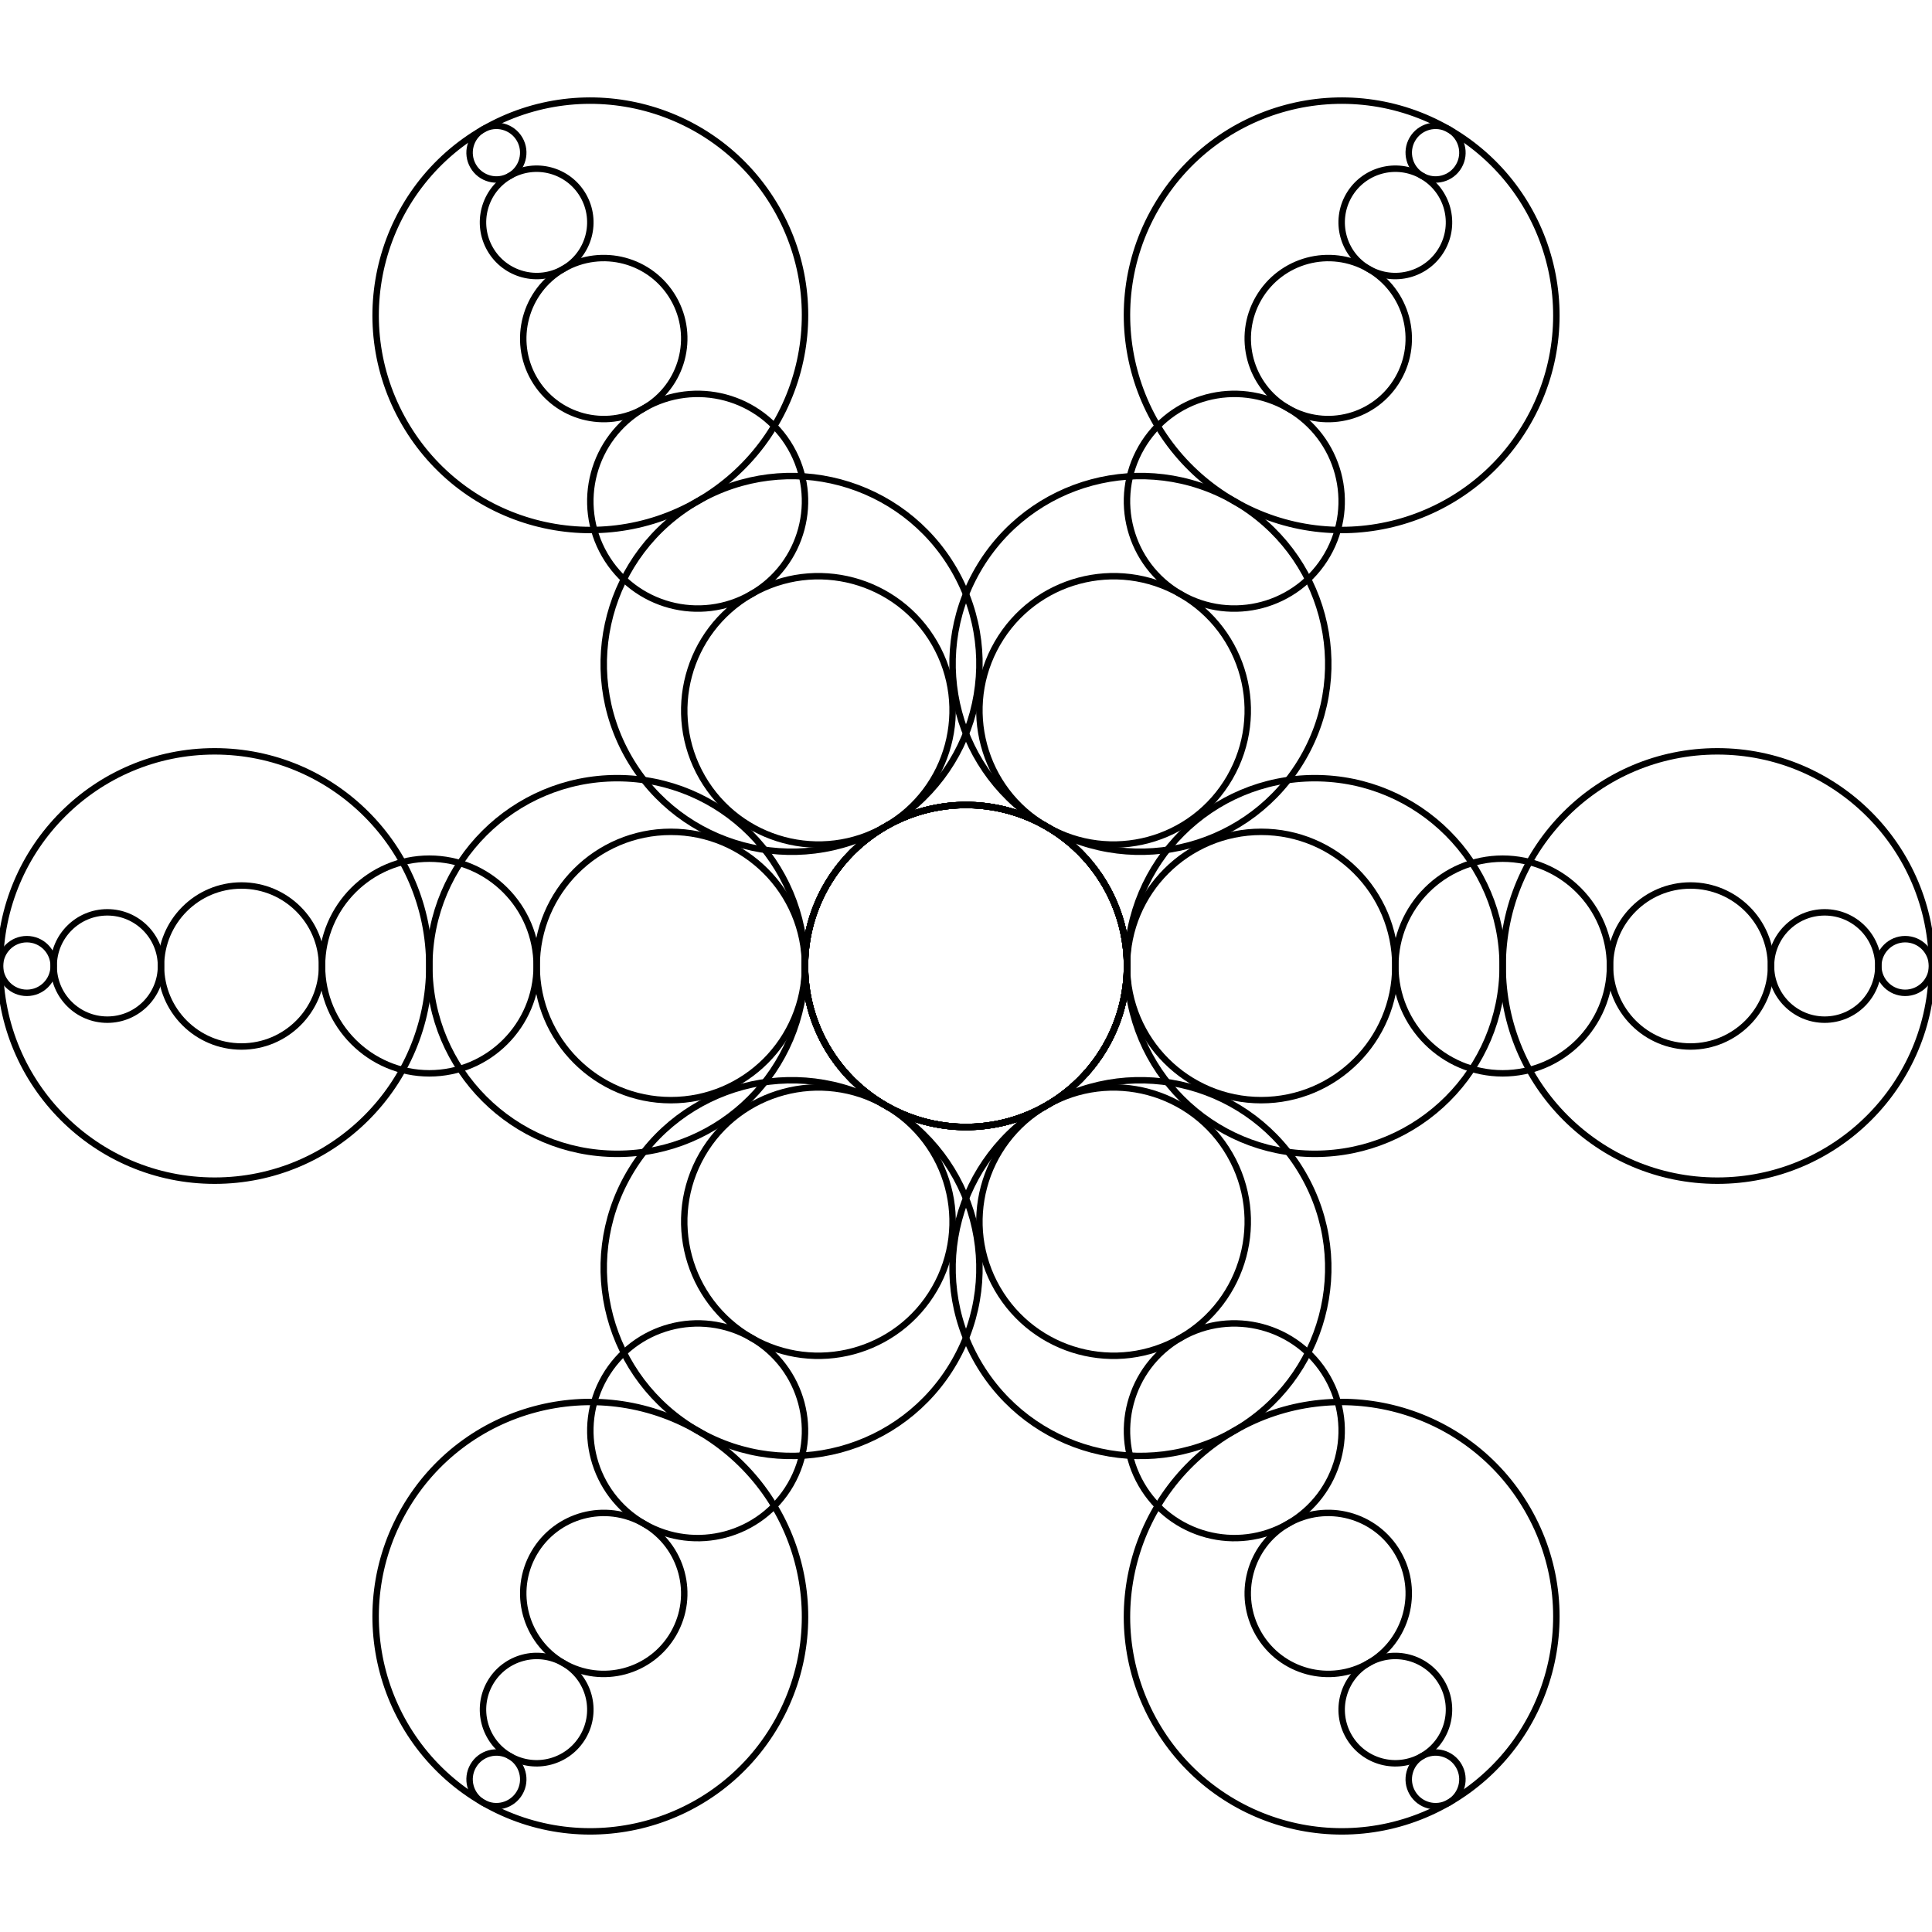 <svg width="300" height="300" viewBox="-150 -150 300 300" fill="none" stroke="black" xmlns="http://www.w3.org/2000/svg" xmlns:xlink="http://www.w3.org/1999/xlink">
<g transform="scale(1 -1)">
  <g>
    <defs>
      <g id="s-4-tMvd">
        <circle cx="-145.833" cy="0" r="4.167" />
        <circle cx="-133.333" cy="0" r="8.333" />
        <circle cx="-112.5" cy="0" r="12.5" />
        <circle cx="-83.333" cy="0" r="16.667" />
        <circle cx="-45.833" cy="0" r="20.833" />
        <circle cx="1.7763568394002505e-14" cy="0" r="25" />
        <circle cx="54.167" cy="0" r="29.167" />
        <circle cx="116.667" cy="0" r="33.333" />
      </g>
    </defs>
    <g>
      <use xlink:href="#s-4-tMvd" />
      <g transform="rotate(60)">
        <use xlink:href="#s-4-tMvd" />
        <g transform="rotate(60)">
          <use xlink:href="#s-4-tMvd" />
          <g transform="rotate(60)">
            <use xlink:href="#s-4-tMvd" />
            <g transform="rotate(60)">
              <use xlink:href="#s-4-tMvd" />
              <use xlink:href="#s-4-tMvd" transform="rotate(60)" />
            </g>
          </g>
        </g>
      </g>
    </g>
  </g>
</g>
</svg>
